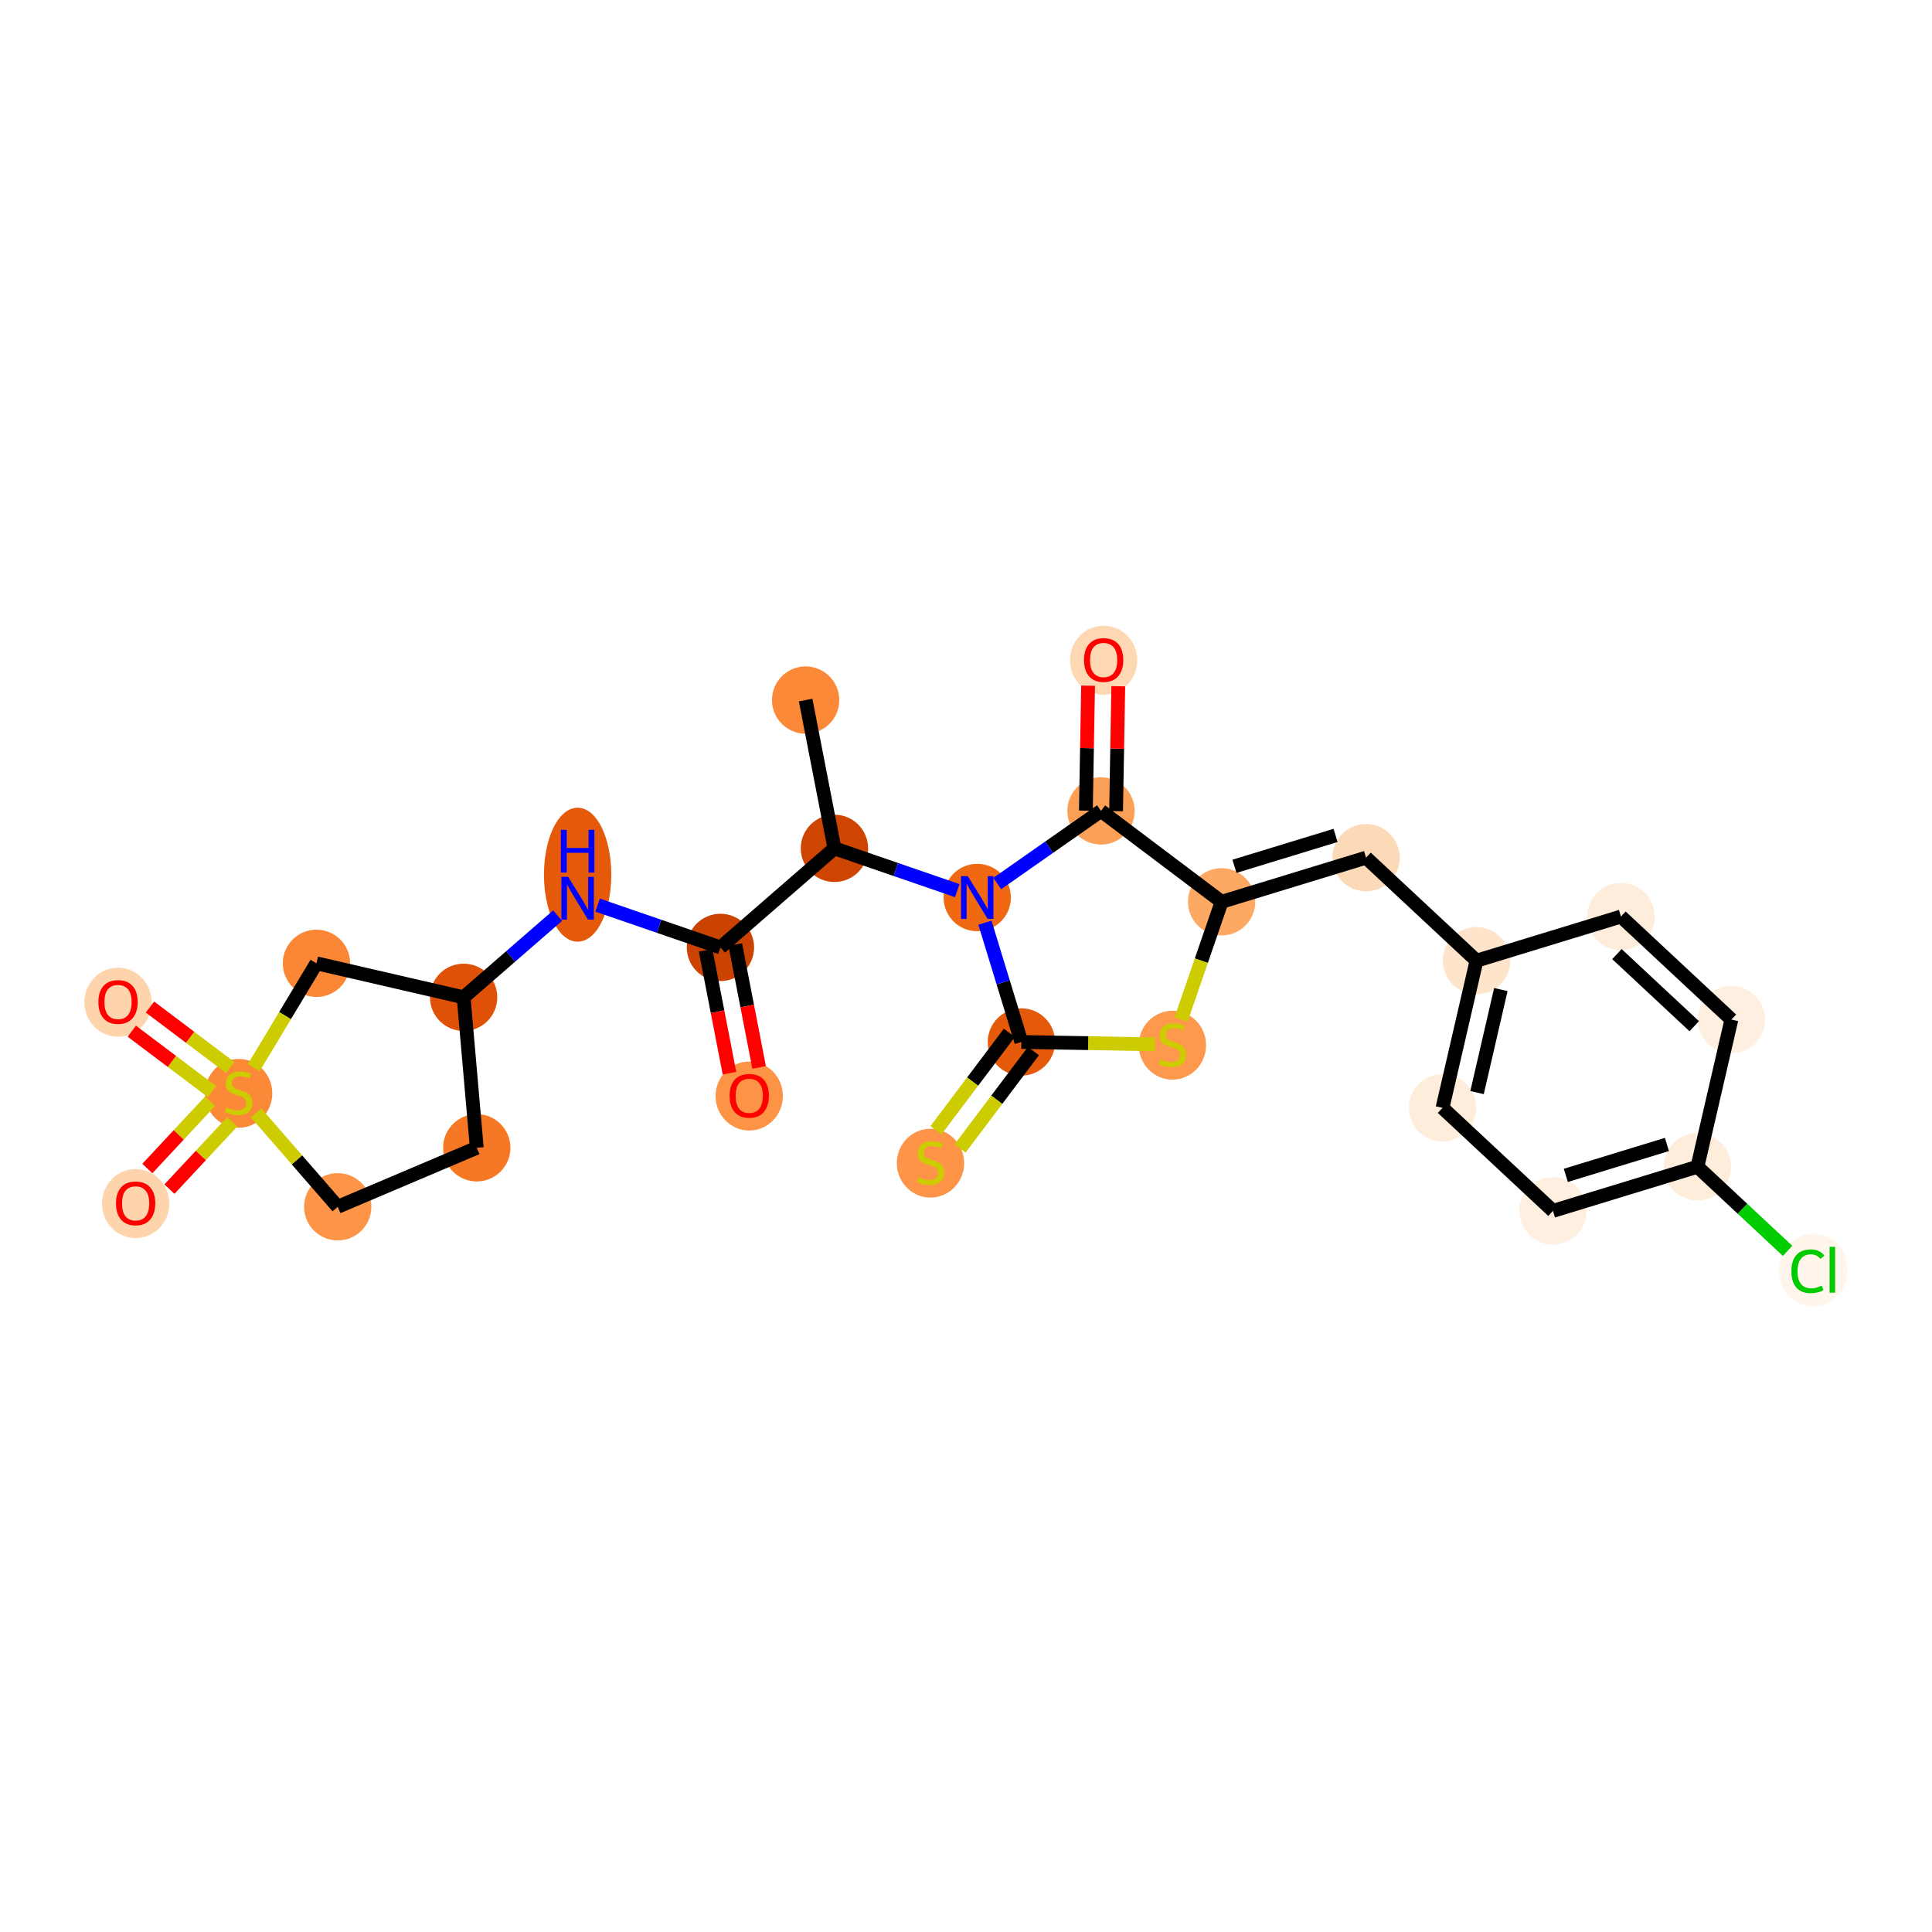 <?xml version='1.0' encoding='iso-8859-1'?>
<svg version='1.1' baseProfile='full'
              xmlns='http://www.w3.org/2000/svg'
                      xmlns:rdkit='http://www.rdkit.org/xml'
                      xmlns:xlink='http://www.w3.org/1999/xlink'
                  xml:space='preserve'
width='280px' height='280px' viewBox='0 0 280 280'>
<!-- END OF HEADER -->
<rect style='opacity:1.0;fill:#FFFFFF;stroke:none' width='280' height='280' x='0' y='0'> </rect>
<ellipse cx='116.758' cy='101.459' rx='4.378' ry='4.378'  style='fill:#FB8937;fill-rule:evenodd;stroke:#FB8937;stroke-width:1.0px;stroke-linecap:butt;stroke-linejoin:miter;stroke-opacity:1' />
<ellipse cx='120.933' cy='122.948' rx='4.378' ry='4.378'  style='fill:#CE4401;fill-rule:evenodd;stroke:#CE4401;stroke-width:1.0px;stroke-linecap:butt;stroke-linejoin:miter;stroke-opacity:1' />
<ellipse cx='104.411' cy='137.307' rx='4.378' ry='4.378'  style='fill:#CB4301;fill-rule:evenodd;stroke:#CB4301;stroke-width:1.0px;stroke-linecap:butt;stroke-linejoin:miter;stroke-opacity:1' />
<ellipse cx='108.585' cy='158.844' rx='4.378' ry='4.501'  style='fill:#FD9345;fill-rule:evenodd;stroke:#FD9345;stroke-width:1.0px;stroke-linecap:butt;stroke-linejoin:miter;stroke-opacity:1' />
<ellipse cx='83.714' cy='126.769' rx='4.378' ry='9.206'  style='fill:#E5590A;fill-rule:evenodd;stroke:#E5590A;stroke-width:1.0px;stroke-linecap:butt;stroke-linejoin:miter;stroke-opacity:1' />
<ellipse cx='67.192' cy='144.538' rx='4.378' ry='4.378'  style='fill:#DF5106;fill-rule:evenodd;stroke:#DF5106;stroke-width:1.0px;stroke-linecap:butt;stroke-linejoin:miter;stroke-opacity:1' />
<ellipse cx='69.097' cy='166.346' rx='4.378' ry='4.378'  style='fill:#F67824;fill-rule:evenodd;stroke:#F67824;stroke-width:1.0px;stroke-linecap:butt;stroke-linejoin:miter;stroke-opacity:1' />
<ellipse cx='48.946' cy='174.897' rx='4.378' ry='4.378'  style='fill:#FD9548;fill-rule:evenodd;stroke:#FD9548;stroke-width:1.0px;stroke-linecap:butt;stroke-linejoin:miter;stroke-opacity:1' />
<ellipse cx='34.586' cy='158.458' rx='4.378' ry='4.489'  style='fill:#FB8937;fill-rule:evenodd;stroke:#FB8937;stroke-width:1.0px;stroke-linecap:butt;stroke-linejoin:miter;stroke-opacity:1' />
<ellipse cx='19.656' cy='174.431' rx='4.378' ry='4.501'  style='fill:#FDD4AB;fill-rule:evenodd;stroke:#FDD4AB;stroke-width:1.0px;stroke-linecap:butt;stroke-linejoin:miter;stroke-opacity:1' />
<ellipse cx='17.105' cy='145.247' rx='4.378' ry='4.501'  style='fill:#FDD4AB;fill-rule:evenodd;stroke:#FDD4AB;stroke-width:1.0px;stroke-linecap:butt;stroke-linejoin:miter;stroke-opacity:1' />
<ellipse cx='45.863' cy='139.612' rx='4.378' ry='4.378'  style='fill:#FB8736;fill-rule:evenodd;stroke:#FB8736;stroke-width:1.0px;stroke-linecap:butt;stroke-linejoin:miter;stroke-opacity:1' />
<ellipse cx='141.63' cy='130.077' rx='4.378' ry='4.384'  style='fill:#F06812;fill-rule:evenodd;stroke:#F06812;stroke-width:1.0px;stroke-linecap:butt;stroke-linejoin:miter;stroke-opacity:1' />
<ellipse cx='159.563' cy='117.522' rx='4.378' ry='4.378'  style='fill:#FDA057;fill-rule:evenodd;stroke:#FDA057;stroke-width:1.0px;stroke-linecap:butt;stroke-linejoin:miter;stroke-opacity:1' />
<ellipse cx='159.947' cy='95.684' rx='4.378' ry='4.501'  style='fill:#FDD8B3;fill-rule:evenodd;stroke:#FDD8B3;stroke-width:1.0px;stroke-linecap:butt;stroke-linejoin:miter;stroke-opacity:1' />
<ellipse cx='177.044' cy='130.698' rx='4.378' ry='4.378'  style='fill:#FDA964;fill-rule:evenodd;stroke:#FDA964;stroke-width:1.0px;stroke-linecap:butt;stroke-linejoin:miter;stroke-opacity:1' />
<ellipse cx='197.978' cy='124.3' rx='4.378' ry='4.378'  style='fill:#FDDAB7;fill-rule:evenodd;stroke:#FDDAB7;stroke-width:1.0px;stroke-linecap:butt;stroke-linejoin:miter;stroke-opacity:1' />
<ellipse cx='213.986' cy='139.231' rx='4.378' ry='4.378'  style='fill:#FDE4CB;fill-rule:evenodd;stroke:#FDE4CB;stroke-width:1.0px;stroke-linecap:butt;stroke-linejoin:miter;stroke-opacity:1' />
<ellipse cx='209.06' cy='160.56' rx='4.378' ry='4.378'  style='fill:#FEEDDB;fill-rule:evenodd;stroke:#FEEDDB;stroke-width:1.0px;stroke-linecap:butt;stroke-linejoin:miter;stroke-opacity:1' />
<ellipse cx='225.068' cy='175.49' rx='4.378' ry='4.378'  style='fill:#FEEFE0;fill-rule:evenodd;stroke:#FEEFE0;stroke-width:1.0px;stroke-linecap:butt;stroke-linejoin:miter;stroke-opacity:1' />
<ellipse cx='246.003' cy='169.092' rx='4.378' ry='4.378'  style='fill:#FEEDDB;fill-rule:evenodd;stroke:#FEEDDB;stroke-width:1.0px;stroke-linecap:butt;stroke-linejoin:miter;stroke-opacity:1' />
<ellipse cx='262.79' cy='184.062' rx='4.483' ry='4.755'  style='fill:#FFF5EB;fill-rule:evenodd;stroke:#FFF5EB;stroke-width:1.0px;stroke-linecap:butt;stroke-linejoin:miter;stroke-opacity:1' />
<ellipse cx='250.929' cy='147.764' rx='4.378' ry='4.378'  style='fill:#FEEFE0;fill-rule:evenodd;stroke:#FEEFE0;stroke-width:1.0px;stroke-linecap:butt;stroke-linejoin:miter;stroke-opacity:1' />
<ellipse cx='234.921' cy='132.833' rx='4.378' ry='4.378'  style='fill:#FEEDDB;fill-rule:evenodd;stroke:#FEEDDB;stroke-width:1.0px;stroke-linecap:butt;stroke-linejoin:miter;stroke-opacity:1' />
<ellipse cx='169.915' cy='151.478' rx='4.378' ry='4.489'  style='fill:#FD984C;fill-rule:evenodd;stroke:#FD984C;stroke-width:1.0px;stroke-linecap:butt;stroke-linejoin:miter;stroke-opacity:1' />
<ellipse cx='148.028' cy='151.011' rx='4.378' ry='4.378'  style='fill:#E5590A;fill-rule:evenodd;stroke:#E5590A;stroke-width:1.0px;stroke-linecap:butt;stroke-linejoin:miter;stroke-opacity:1' />
<ellipse cx='134.852' cy='168.575' rx='4.378' ry='4.489'  style='fill:#FD9447;fill-rule:evenodd;stroke:#FD9447;stroke-width:1.0px;stroke-linecap:butt;stroke-linejoin:miter;stroke-opacity:1' />
<path class='bond-0 atom-0 atom-1' d='M 116.758,101.459 L 120.933,122.948' style='fill:none;fill-rule:evenodd;stroke:#000000;stroke-width:2.0px;stroke-linecap:butt;stroke-linejoin:miter;stroke-opacity:1' />
<path class='bond-1 atom-1 atom-2' d='M 120.933,122.948 L 104.411,137.307' style='fill:none;fill-rule:evenodd;stroke:#000000;stroke-width:2.0px;stroke-linecap:butt;stroke-linejoin:miter;stroke-opacity:1' />
<path class='bond-11 atom-1 atom-12' d='M 120.933,122.948 L 129.832,126.013' style='fill:none;fill-rule:evenodd;stroke:#000000;stroke-width:2.0px;stroke-linecap:butt;stroke-linejoin:miter;stroke-opacity:1' />
<path class='bond-11 atom-1 atom-12' d='M 129.832,126.013 L 138.732,129.078' style='fill:none;fill-rule:evenodd;stroke:#0000FF;stroke-width:2.0px;stroke-linecap:butt;stroke-linejoin:miter;stroke-opacity:1' />
<path class='bond-2 atom-2 atom-3' d='M 102.262,137.725 L 103.992,146.628' style='fill:none;fill-rule:evenodd;stroke:#000000;stroke-width:2.0px;stroke-linecap:butt;stroke-linejoin:miter;stroke-opacity:1' />
<path class='bond-2 atom-2 atom-3' d='M 103.992,146.628 L 105.721,155.531' style='fill:none;fill-rule:evenodd;stroke:#FF0000;stroke-width:2.0px;stroke-linecap:butt;stroke-linejoin:miter;stroke-opacity:1' />
<path class='bond-2 atom-2 atom-3' d='M 106.56,136.89 L 108.289,145.793' style='fill:none;fill-rule:evenodd;stroke:#000000;stroke-width:2.0px;stroke-linecap:butt;stroke-linejoin:miter;stroke-opacity:1' />
<path class='bond-2 atom-2 atom-3' d='M 108.289,145.793 L 110.019,154.697' style='fill:none;fill-rule:evenodd;stroke:#FF0000;stroke-width:2.0px;stroke-linecap:butt;stroke-linejoin:miter;stroke-opacity:1' />
<path class='bond-3 atom-2 atom-4' d='M 104.411,137.307 L 95.511,134.242' style='fill:none;fill-rule:evenodd;stroke:#000000;stroke-width:2.0px;stroke-linecap:butt;stroke-linejoin:miter;stroke-opacity:1' />
<path class='bond-3 atom-2 atom-4' d='M 95.511,134.242 L 86.612,131.177' style='fill:none;fill-rule:evenodd;stroke:#0000FF;stroke-width:2.0px;stroke-linecap:butt;stroke-linejoin:miter;stroke-opacity:1' />
<path class='bond-4 atom-4 atom-5' d='M 80.815,132.698 L 74.003,138.618' style='fill:none;fill-rule:evenodd;stroke:#0000FF;stroke-width:2.0px;stroke-linecap:butt;stroke-linejoin:miter;stroke-opacity:1' />
<path class='bond-4 atom-4 atom-5' d='M 74.003,138.618 L 67.192,144.538' style='fill:none;fill-rule:evenodd;stroke:#000000;stroke-width:2.0px;stroke-linecap:butt;stroke-linejoin:miter;stroke-opacity:1' />
<path class='bond-5 atom-5 atom-6' d='M 67.192,144.538 L 69.097,166.346' style='fill:none;fill-rule:evenodd;stroke:#000000;stroke-width:2.0px;stroke-linecap:butt;stroke-linejoin:miter;stroke-opacity:1' />
<path class='bond-26 atom-11 atom-5' d='M 45.863,139.612 L 67.192,144.538' style='fill:none;fill-rule:evenodd;stroke:#000000;stroke-width:2.0px;stroke-linecap:butt;stroke-linejoin:miter;stroke-opacity:1' />
<path class='bond-6 atom-6 atom-7' d='M 69.097,166.346 L 48.946,174.897' style='fill:none;fill-rule:evenodd;stroke:#000000;stroke-width:2.0px;stroke-linecap:butt;stroke-linejoin:miter;stroke-opacity:1' />
<path class='bond-7 atom-7 atom-8' d='M 48.946,174.897 L 43.034,168.094' style='fill:none;fill-rule:evenodd;stroke:#000000;stroke-width:2.0px;stroke-linecap:butt;stroke-linejoin:miter;stroke-opacity:1' />
<path class='bond-7 atom-7 atom-8' d='M 43.034,168.094 L 37.121,161.291' style='fill:none;fill-rule:evenodd;stroke:#CCCC00;stroke-width:2.0px;stroke-linecap:butt;stroke-linejoin:miter;stroke-opacity:1' />
<path class='bond-8 atom-8 atom-9' d='M 30.451,159.599 L 25.903,164.475' style='fill:none;fill-rule:evenodd;stroke:#CCCC00;stroke-width:2.0px;stroke-linecap:butt;stroke-linejoin:miter;stroke-opacity:1' />
<path class='bond-8 atom-8 atom-9' d='M 25.903,164.475 L 21.355,169.351' style='fill:none;fill-rule:evenodd;stroke:#FF0000;stroke-width:2.0px;stroke-linecap:butt;stroke-linejoin:miter;stroke-opacity:1' />
<path class='bond-8 atom-8 atom-9' d='M 33.652,162.585 L 29.105,167.461' style='fill:none;fill-rule:evenodd;stroke:#CCCC00;stroke-width:2.0px;stroke-linecap:butt;stroke-linejoin:miter;stroke-opacity:1' />
<path class='bond-8 atom-8 atom-9' d='M 29.105,167.461 L 24.557,172.338' style='fill:none;fill-rule:evenodd;stroke:#FF0000;stroke-width:2.0px;stroke-linecap:butt;stroke-linejoin:miter;stroke-opacity:1' />
<path class='bond-9 atom-8 atom-10' d='M 33.369,154.716 L 27.553,150.332' style='fill:none;fill-rule:evenodd;stroke:#CCCC00;stroke-width:2.0px;stroke-linecap:butt;stroke-linejoin:miter;stroke-opacity:1' />
<path class='bond-9 atom-8 atom-10' d='M 27.553,150.332 L 21.737,145.948' style='fill:none;fill-rule:evenodd;stroke:#FF0000;stroke-width:2.0px;stroke-linecap:butt;stroke-linejoin:miter;stroke-opacity:1' />
<path class='bond-9 atom-8 atom-10' d='M 30.734,158.212 L 24.918,153.828' style='fill:none;fill-rule:evenodd;stroke:#CCCC00;stroke-width:2.0px;stroke-linecap:butt;stroke-linejoin:miter;stroke-opacity:1' />
<path class='bond-9 atom-8 atom-10' d='M 24.918,153.828 L 19.101,149.445' style='fill:none;fill-rule:evenodd;stroke:#FF0000;stroke-width:2.0px;stroke-linecap:butt;stroke-linejoin:miter;stroke-opacity:1' />
<path class='bond-10 atom-8 atom-11' d='M 36.773,154.736 L 41.318,147.174' style='fill:none;fill-rule:evenodd;stroke:#CCCC00;stroke-width:2.0px;stroke-linecap:butt;stroke-linejoin:miter;stroke-opacity:1' />
<path class='bond-10 atom-8 atom-11' d='M 41.318,147.174 L 45.863,139.612' style='fill:none;fill-rule:evenodd;stroke:#000000;stroke-width:2.0px;stroke-linecap:butt;stroke-linejoin:miter;stroke-opacity:1' />
<path class='bond-12 atom-12 atom-13' d='M 144.528,128.048 L 152.046,122.785' style='fill:none;fill-rule:evenodd;stroke:#0000FF;stroke-width:2.0px;stroke-linecap:butt;stroke-linejoin:miter;stroke-opacity:1' />
<path class='bond-12 atom-12 atom-13' d='M 152.046,122.785 L 159.563,117.522' style='fill:none;fill-rule:evenodd;stroke:#000000;stroke-width:2.0px;stroke-linecap:butt;stroke-linejoin:miter;stroke-opacity:1' />
<path class='bond-27 atom-25 atom-12' d='M 148.028,151.011 L 145.386,142.367' style='fill:none;fill-rule:evenodd;stroke:#000000;stroke-width:2.0px;stroke-linecap:butt;stroke-linejoin:miter;stroke-opacity:1' />
<path class='bond-27 atom-25 atom-12' d='M 145.386,142.367 L 142.745,133.723' style='fill:none;fill-rule:evenodd;stroke:#0000FF;stroke-width:2.0px;stroke-linecap:butt;stroke-linejoin:miter;stroke-opacity:1' />
<path class='bond-13 atom-13 atom-14' d='M 161.751,117.561 L 161.91,108.507' style='fill:none;fill-rule:evenodd;stroke:#000000;stroke-width:2.0px;stroke-linecap:butt;stroke-linejoin:miter;stroke-opacity:1' />
<path class='bond-13 atom-13 atom-14' d='M 161.91,108.507 L 162.069,99.452' style='fill:none;fill-rule:evenodd;stroke:#FF0000;stroke-width:2.0px;stroke-linecap:butt;stroke-linejoin:miter;stroke-opacity:1' />
<path class='bond-13 atom-13 atom-14' d='M 157.374,117.484 L 157.533,108.43' style='fill:none;fill-rule:evenodd;stroke:#000000;stroke-width:2.0px;stroke-linecap:butt;stroke-linejoin:miter;stroke-opacity:1' />
<path class='bond-13 atom-13 atom-14' d='M 157.533,108.43 L 157.692,99.375' style='fill:none;fill-rule:evenodd;stroke:#FF0000;stroke-width:2.0px;stroke-linecap:butt;stroke-linejoin:miter;stroke-opacity:1' />
<path class='bond-14 atom-13 atom-15' d='M 159.563,117.522 L 177.044,130.698' style='fill:none;fill-rule:evenodd;stroke:#000000;stroke-width:2.0px;stroke-linecap:butt;stroke-linejoin:miter;stroke-opacity:1' />
<path class='bond-15 atom-15 atom-16' d='M 177.044,130.698 L 197.978,124.3' style='fill:none;fill-rule:evenodd;stroke:#000000;stroke-width:2.0px;stroke-linecap:butt;stroke-linejoin:miter;stroke-opacity:1' />
<path class='bond-15 atom-15 atom-16' d='M 178.904,125.552 L 193.559,121.073' style='fill:none;fill-rule:evenodd;stroke:#000000;stroke-width:2.0px;stroke-linecap:butt;stroke-linejoin:miter;stroke-opacity:1' />
<path class='bond-23 atom-15 atom-24' d='M 177.044,130.698 L 174.106,139.228' style='fill:none;fill-rule:evenodd;stroke:#000000;stroke-width:2.0px;stroke-linecap:butt;stroke-linejoin:miter;stroke-opacity:1' />
<path class='bond-23 atom-15 atom-24' d='M 174.106,139.228 L 171.168,147.757' style='fill:none;fill-rule:evenodd;stroke:#CCCC00;stroke-width:2.0px;stroke-linecap:butt;stroke-linejoin:miter;stroke-opacity:1' />
<path class='bond-16 atom-16 atom-17' d='M 197.978,124.3 L 213.986,139.231' style='fill:none;fill-rule:evenodd;stroke:#000000;stroke-width:2.0px;stroke-linecap:butt;stroke-linejoin:miter;stroke-opacity:1' />
<path class='bond-17 atom-17 atom-18' d='M 213.986,139.231 L 209.06,160.56' style='fill:none;fill-rule:evenodd;stroke:#000000;stroke-width:2.0px;stroke-linecap:butt;stroke-linejoin:miter;stroke-opacity:1' />
<path class='bond-17 atom-17 atom-18' d='M 217.513,143.415 L 214.065,158.346' style='fill:none;fill-rule:evenodd;stroke:#000000;stroke-width:2.0px;stroke-linecap:butt;stroke-linejoin:miter;stroke-opacity:1' />
<path class='bond-28 atom-23 atom-17' d='M 234.921,132.833 L 213.986,139.231' style='fill:none;fill-rule:evenodd;stroke:#000000;stroke-width:2.0px;stroke-linecap:butt;stroke-linejoin:miter;stroke-opacity:1' />
<path class='bond-18 atom-18 atom-19' d='M 209.06,160.56 L 225.068,175.49' style='fill:none;fill-rule:evenodd;stroke:#000000;stroke-width:2.0px;stroke-linecap:butt;stroke-linejoin:miter;stroke-opacity:1' />
<path class='bond-19 atom-19 atom-20' d='M 225.068,175.49 L 246.003,169.092' style='fill:none;fill-rule:evenodd;stroke:#000000;stroke-width:2.0px;stroke-linecap:butt;stroke-linejoin:miter;stroke-opacity:1' />
<path class='bond-19 atom-19 atom-20' d='M 226.929,170.344 L 241.583,165.865' style='fill:none;fill-rule:evenodd;stroke:#000000;stroke-width:2.0px;stroke-linecap:butt;stroke-linejoin:miter;stroke-opacity:1' />
<path class='bond-20 atom-20 atom-21' d='M 246.003,169.092 L 252.538,175.188' style='fill:none;fill-rule:evenodd;stroke:#000000;stroke-width:2.0px;stroke-linecap:butt;stroke-linejoin:miter;stroke-opacity:1' />
<path class='bond-20 atom-20 atom-21' d='M 252.538,175.188 L 259.073,181.283' style='fill:none;fill-rule:evenodd;stroke:#00CC00;stroke-width:2.0px;stroke-linecap:butt;stroke-linejoin:miter;stroke-opacity:1' />
<path class='bond-21 atom-20 atom-22' d='M 246.003,169.092 L 250.929,147.764' style='fill:none;fill-rule:evenodd;stroke:#000000;stroke-width:2.0px;stroke-linecap:butt;stroke-linejoin:miter;stroke-opacity:1' />
<path class='bond-22 atom-22 atom-23' d='M 250.929,147.764 L 234.921,132.833' style='fill:none;fill-rule:evenodd;stroke:#000000;stroke-width:2.0px;stroke-linecap:butt;stroke-linejoin:miter;stroke-opacity:1' />
<path class='bond-22 atom-22 atom-23' d='M 245.542,148.726 L 234.336,138.274' style='fill:none;fill-rule:evenodd;stroke:#000000;stroke-width:2.0px;stroke-linecap:butt;stroke-linejoin:miter;stroke-opacity:1' />
<path class='bond-24 atom-24 atom-25' d='M 167.38,151.351 L 157.704,151.181' style='fill:none;fill-rule:evenodd;stroke:#CCCC00;stroke-width:2.0px;stroke-linecap:butt;stroke-linejoin:miter;stroke-opacity:1' />
<path class='bond-24 atom-24 atom-25' d='M 157.704,151.181 L 148.028,151.011' style='fill:none;fill-rule:evenodd;stroke:#000000;stroke-width:2.0px;stroke-linecap:butt;stroke-linejoin:miter;stroke-opacity:1' />
<path class='bond-25 atom-25 atom-26' d='M 146.28,149.693 L 140.96,156.752' style='fill:none;fill-rule:evenodd;stroke:#000000;stroke-width:2.0px;stroke-linecap:butt;stroke-linejoin:miter;stroke-opacity:1' />
<path class='bond-25 atom-25 atom-26' d='M 140.96,156.752 L 135.639,163.811' style='fill:none;fill-rule:evenodd;stroke:#CCCC00;stroke-width:2.0px;stroke-linecap:butt;stroke-linejoin:miter;stroke-opacity:1' />
<path class='bond-25 atom-25 atom-26' d='M 149.776,152.329 L 144.456,159.387' style='fill:none;fill-rule:evenodd;stroke:#000000;stroke-width:2.0px;stroke-linecap:butt;stroke-linejoin:miter;stroke-opacity:1' />
<path class='bond-25 atom-25 atom-26' d='M 144.456,159.387 L 139.135,166.446' style='fill:none;fill-rule:evenodd;stroke:#CCCC00;stroke-width:2.0px;stroke-linecap:butt;stroke-linejoin:miter;stroke-opacity:1' />
<path  class='atom-3' d='M 105.74 158.813
Q 105.74 157.325, 106.475 156.493
Q 107.211 155.661, 108.585 155.661
Q 109.96 155.661, 110.696 156.493
Q 111.431 157.325, 111.431 158.813
Q 111.431 160.32, 110.687 161.178
Q 109.943 162.027, 108.585 162.027
Q 107.22 162.027, 106.475 161.178
Q 105.74 160.328, 105.74 158.813
M 108.585 161.326
Q 109.531 161.326, 110.039 160.696
Q 110.556 160.057, 110.556 158.813
Q 110.556 157.596, 110.039 156.983
Q 109.531 156.362, 108.585 156.362
Q 107.64 156.362, 107.123 156.975
Q 106.615 157.588, 106.615 158.813
Q 106.615 160.066, 107.123 160.696
Q 107.64 161.326, 108.585 161.326
' fill='#FF0000'/>
<path  class='atom-4' d='M 82.343 127.079
L 84.375 130.362
Q 84.576 130.686, 84.9 131.273
Q 85.224 131.86, 85.242 131.895
L 85.242 127.079
L 86.065 127.079
L 86.065 133.278
L 85.215 133.278
L 83.035 129.688
Q 82.781 129.268, 82.51 128.786
Q 82.247 128.305, 82.168 128.156
L 82.168 133.278
L 81.363 133.278
L 81.363 127.079
L 82.343 127.079
' fill='#0000FF'/>
<path  class='atom-4' d='M 81.288 120.26
L 82.129 120.26
L 82.129 122.895
L 85.299 122.895
L 85.299 120.26
L 86.139 120.26
L 86.139 126.459
L 85.299 126.459
L 85.299 123.596
L 82.129 123.596
L 82.129 126.459
L 81.288 126.459
L 81.288 120.26
' fill='#0000FF'/>
<path  class='atom-8' d='M 32.835 160.502
Q 32.905 160.529, 33.194 160.651
Q 33.483 160.774, 33.798 160.853
Q 34.122 160.923, 34.438 160.923
Q 35.024 160.923, 35.366 160.642
Q 35.707 160.353, 35.707 159.854
Q 35.707 159.513, 35.532 159.303
Q 35.366 159.093, 35.103 158.979
Q 34.84 158.865, 34.403 158.734
Q 33.851 158.567, 33.518 158.41
Q 33.194 158.252, 32.958 157.919
Q 32.73 157.586, 32.73 157.026
Q 32.73 156.247, 33.255 155.765
Q 33.79 155.284, 34.84 155.284
Q 35.558 155.284, 36.373 155.625
L 36.171 156.299
Q 35.427 155.993, 34.867 155.993
Q 34.263 155.993, 33.93 156.247
Q 33.597 156.492, 33.606 156.921
Q 33.606 157.254, 33.772 157.455
Q 33.947 157.657, 34.192 157.77
Q 34.446 157.884, 34.867 158.016
Q 35.427 158.191, 35.76 158.366
Q 36.093 158.541, 36.329 158.9
Q 36.574 159.25, 36.574 159.854
Q 36.574 160.712, 35.996 161.176
Q 35.427 161.632, 34.473 161.632
Q 33.921 161.632, 33.501 161.509
Q 33.089 161.395, 32.599 161.194
L 32.835 160.502
' fill='#CCCC00'/>
<path  class='atom-9' d='M 16.81 174.4
Q 16.81 172.912, 17.546 172.08
Q 18.281 171.248, 19.656 171.248
Q 21.03 171.248, 21.766 172.08
Q 22.501 172.912, 22.501 174.4
Q 22.501 175.906, 21.757 176.764
Q 21.013 177.614, 19.656 177.614
Q 18.29 177.614, 17.546 176.764
Q 16.81 175.915, 16.81 174.4
M 19.656 176.913
Q 20.601 176.913, 21.109 176.283
Q 21.626 175.644, 21.626 174.4
Q 21.626 173.183, 21.109 172.57
Q 20.601 171.948, 19.656 171.948
Q 18.71 171.948, 18.193 172.561
Q 17.686 173.174, 17.686 174.4
Q 17.686 175.652, 18.193 176.283
Q 18.71 176.913, 19.656 176.913
' fill='#FF0000'/>
<path  class='atom-10' d='M 14.26 145.216
Q 14.26 143.728, 14.995 142.896
Q 15.731 142.064, 17.105 142.064
Q 18.48 142.064, 19.216 142.896
Q 19.951 143.728, 19.951 145.216
Q 19.951 146.722, 19.207 147.581
Q 18.462 148.43, 17.105 148.43
Q 15.739 148.43, 14.995 147.581
Q 14.26 146.731, 14.26 145.216
M 17.105 147.729
Q 18.051 147.729, 18.559 147.099
Q 19.076 146.46, 19.076 145.216
Q 19.076 143.999, 18.559 143.386
Q 18.051 142.765, 17.105 142.765
Q 16.16 142.765, 15.643 143.378
Q 15.135 143.991, 15.135 145.216
Q 15.135 146.469, 15.643 147.099
Q 16.16 147.729, 17.105 147.729
' fill='#FF0000'/>
<path  class='atom-12' d='M 140.26 126.977
L 142.291 130.26
Q 142.492 130.584, 142.816 131.171
Q 143.14 131.758, 143.158 131.793
L 143.158 126.977
L 143.981 126.977
L 143.981 133.176
L 143.132 133.176
L 140.951 129.586
Q 140.697 129.166, 140.426 128.684
Q 140.163 128.203, 140.085 128.054
L 140.085 133.176
L 139.279 133.176
L 139.279 126.977
L 140.26 126.977
' fill='#0000FF'/>
<path  class='atom-14' d='M 157.101 95.653
Q 157.101 94.165, 157.837 93.333
Q 158.572 92.501, 159.947 92.501
Q 161.322 92.501, 162.057 93.333
Q 162.793 94.165, 162.793 95.653
Q 162.793 97.159, 162.048 98.017
Q 161.304 98.867, 159.947 98.867
Q 158.581 98.867, 157.837 98.017
Q 157.101 97.168, 157.101 95.653
M 159.947 98.166
Q 160.893 98.166, 161.4 97.536
Q 161.917 96.896, 161.917 95.653
Q 161.917 94.436, 161.4 93.823
Q 160.893 93.201, 159.947 93.201
Q 159.001 93.201, 158.485 93.814
Q 157.977 94.427, 157.977 95.653
Q 157.977 96.905, 158.485 97.536
Q 159.001 98.166, 159.947 98.166
' fill='#FF0000'/>
<path  class='atom-21' d='M 259.62 184.238
Q 259.62 182.697, 260.338 181.891
Q 261.065 181.077, 262.44 181.077
Q 263.718 181.077, 264.401 181.979
L 263.823 182.451
Q 263.324 181.795, 262.44 181.795
Q 261.503 181.795, 261.004 182.425
Q 260.513 183.047, 260.513 184.238
Q 260.513 185.463, 261.021 186.094
Q 261.538 186.724, 262.536 186.724
Q 263.219 186.724, 264.016 186.313
L 264.261 186.97
Q 263.937 187.18, 263.447 187.302
Q 262.956 187.425, 262.414 187.425
Q 261.065 187.425, 260.338 186.602
Q 259.62 185.779, 259.62 184.238
' fill='#00CC00'/>
<path  class='atom-21' d='M 265.154 180.7
L 265.96 180.7
L 265.96 187.346
L 265.154 187.346
L 265.154 180.7
' fill='#00CC00'/>
<path  class='atom-24' d='M 168.164 153.523
Q 168.234 153.549, 168.523 153.672
Q 168.812 153.794, 169.127 153.873
Q 169.451 153.943, 169.766 153.943
Q 170.353 153.943, 170.694 153.663
Q 171.036 153.374, 171.036 152.875
Q 171.036 152.533, 170.861 152.323
Q 170.694 152.113, 170.432 151.999
Q 170.169 151.886, 169.731 151.754
Q 169.18 151.588, 168.847 151.43
Q 168.523 151.273, 168.286 150.94
Q 168.059 150.607, 168.059 150.047
Q 168.059 149.267, 168.584 148.786
Q 169.118 148.304, 170.169 148.304
Q 170.887 148.304, 171.701 148.646
L 171.5 149.32
Q 170.756 149.013, 170.195 149.013
Q 169.591 149.013, 169.258 149.267
Q 168.926 149.513, 168.934 149.942
Q 168.934 150.274, 169.101 150.476
Q 169.276 150.677, 169.521 150.791
Q 169.775 150.905, 170.195 151.036
Q 170.756 151.211, 171.088 151.386
Q 171.421 151.562, 171.657 151.921
Q 171.903 152.271, 171.903 152.875
Q 171.903 153.733, 171.325 154.197
Q 170.756 154.652, 169.801 154.652
Q 169.25 154.652, 168.829 154.53
Q 168.418 154.416, 167.927 154.215
L 168.164 153.523
' fill='#CCCC00'/>
<path  class='atom-26' d='M 133.101 170.62
Q 133.171 170.646, 133.46 170.769
Q 133.749 170.891, 134.064 170.97
Q 134.388 171.04, 134.704 171.04
Q 135.29 171.04, 135.632 170.76
Q 135.973 170.471, 135.973 169.972
Q 135.973 169.63, 135.798 169.42
Q 135.632 169.21, 135.369 169.096
Q 135.106 168.982, 134.669 168.851
Q 134.117 168.685, 133.784 168.527
Q 133.46 168.369, 133.224 168.037
Q 132.996 167.704, 132.996 167.144
Q 132.996 166.364, 133.521 165.883
Q 134.056 165.401, 135.106 165.401
Q 135.824 165.401, 136.639 165.743
L 136.437 166.417
Q 135.693 166.11, 135.133 166.11
Q 134.528 166.11, 134.196 166.364
Q 133.863 166.61, 133.872 167.039
Q 133.872 167.371, 134.038 167.573
Q 134.213 167.774, 134.458 167.888
Q 134.712 168.002, 135.133 168.133
Q 135.693 168.308, 136.026 168.483
Q 136.358 168.658, 136.595 169.017
Q 136.84 169.368, 136.84 169.972
Q 136.84 170.83, 136.262 171.294
Q 135.693 171.749, 134.739 171.749
Q 134.187 171.749, 133.767 171.627
Q 133.355 171.513, 132.865 171.312
L 133.101 170.62
' fill='#CCCC00'/>
</svg>
